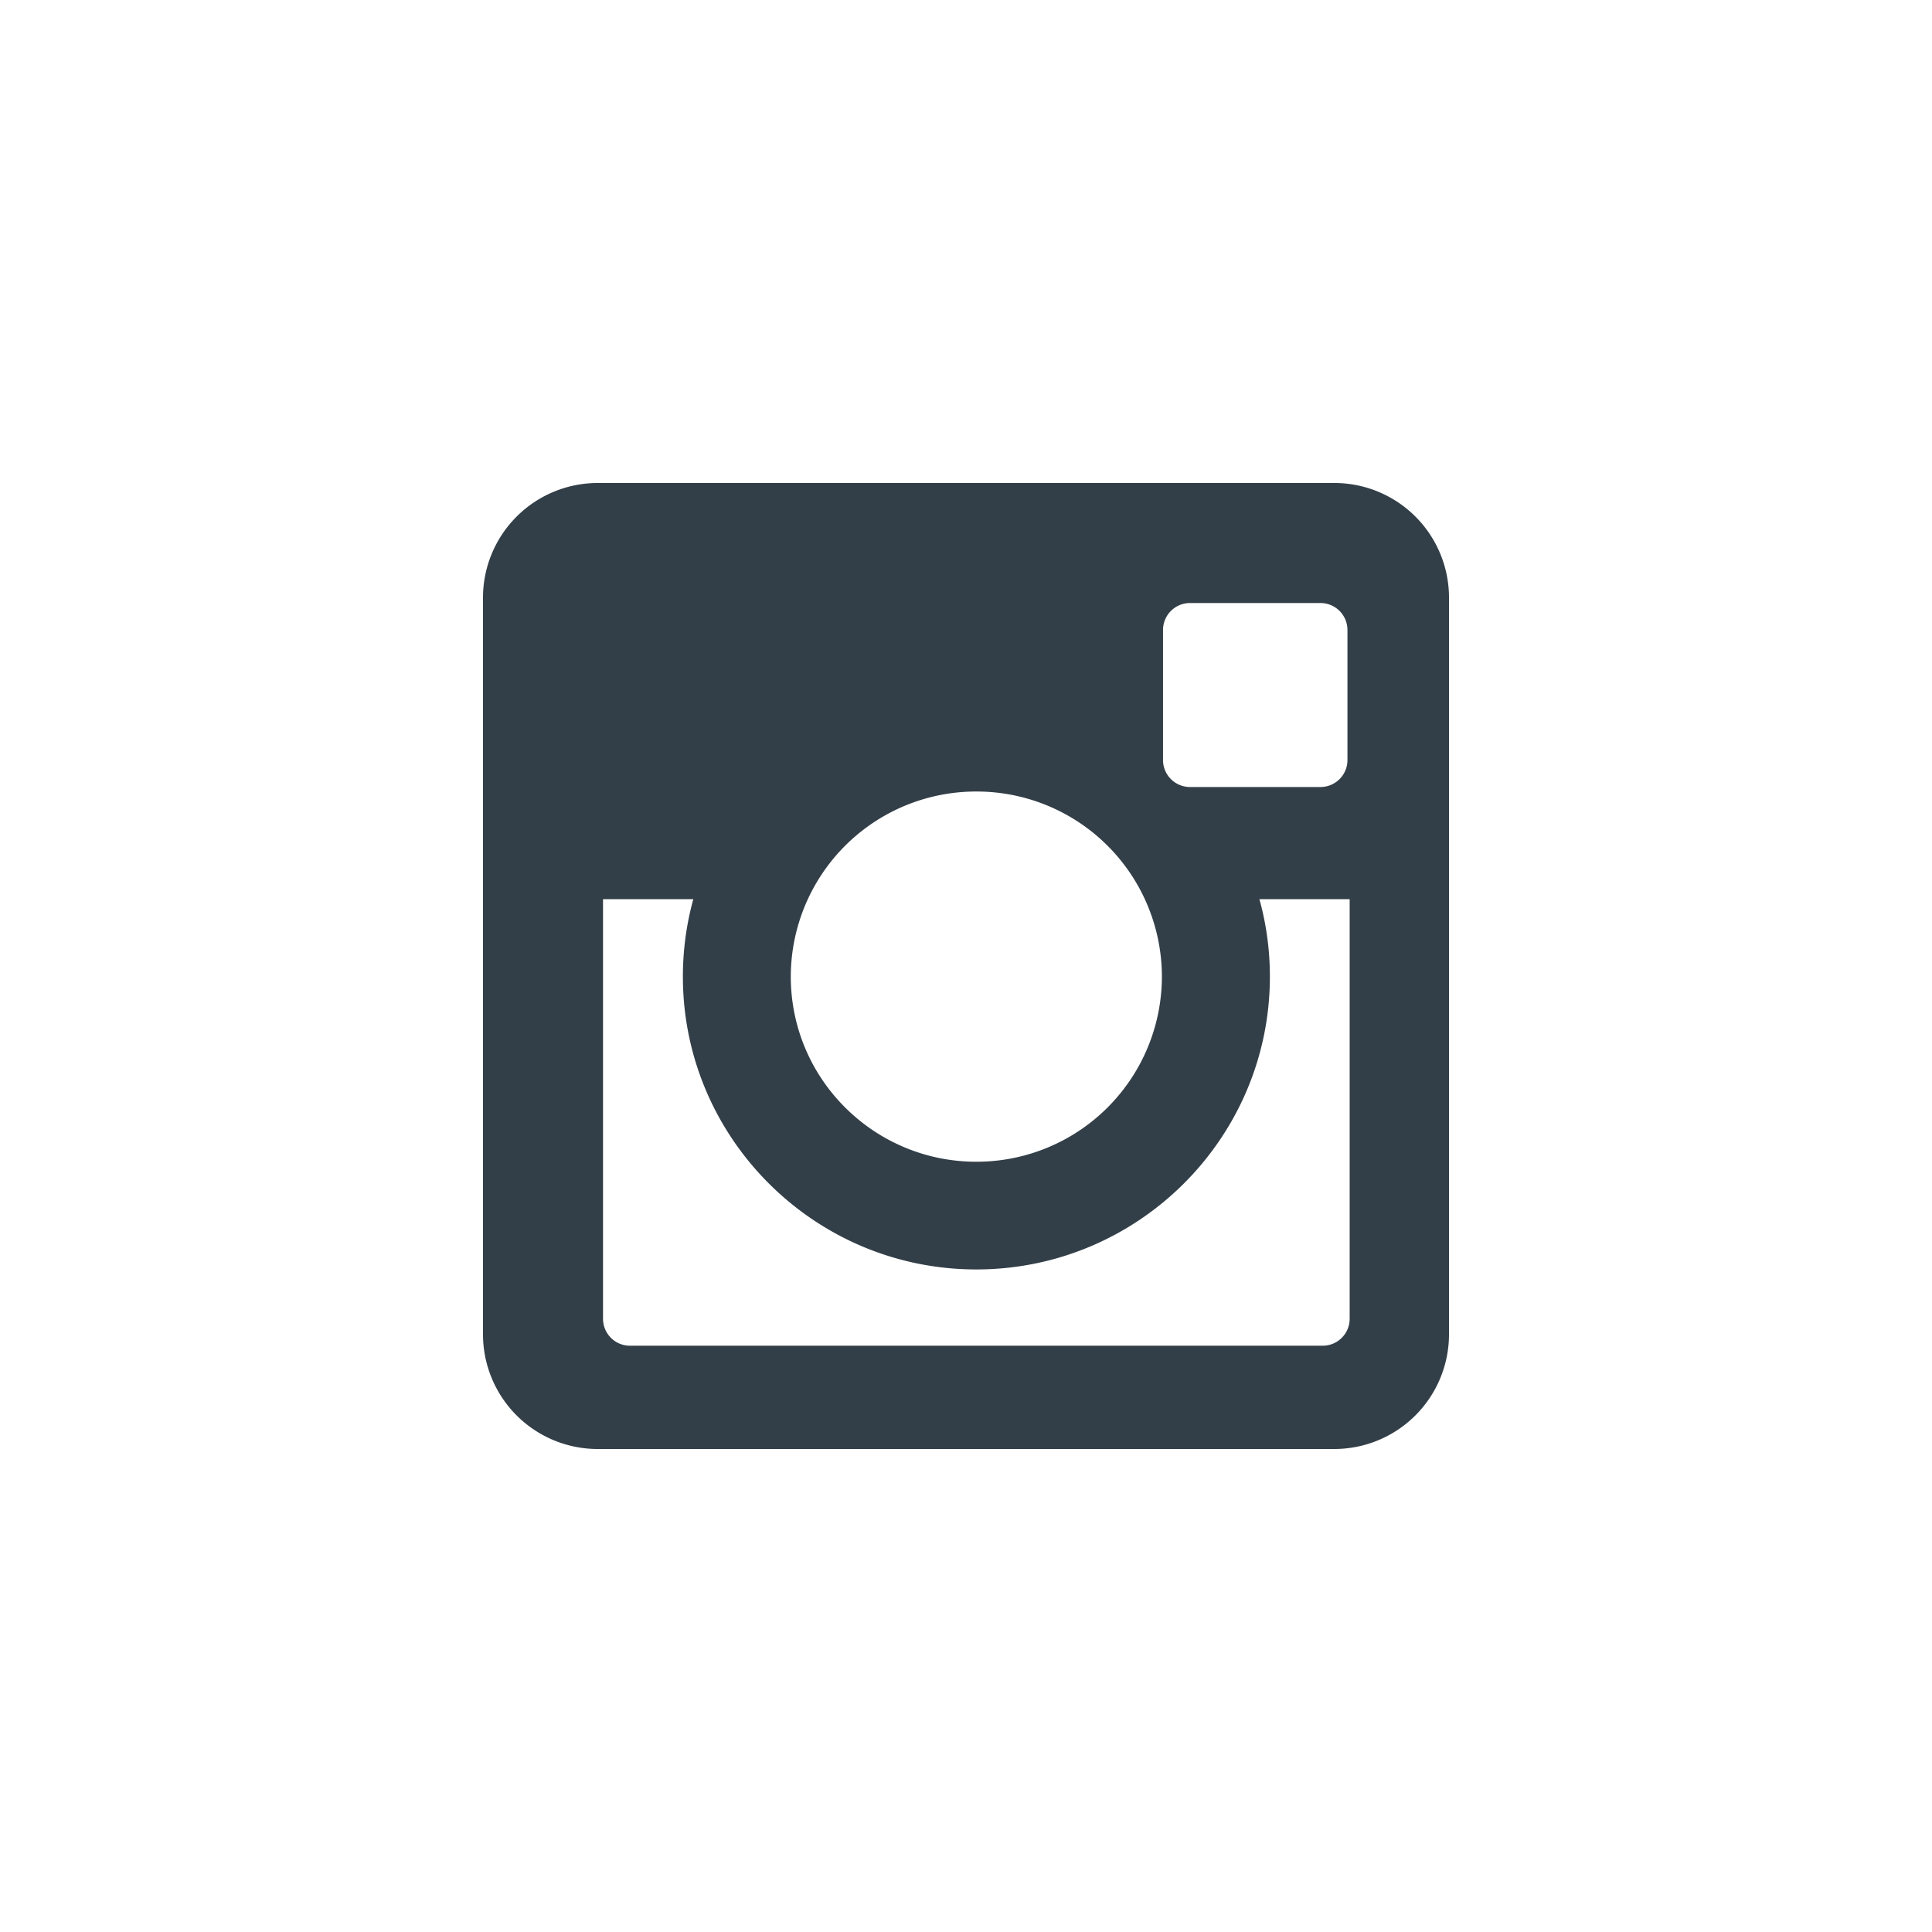 <svg width="48" height="48" viewBox="0 0 48 48" version="1.1" xmlns="http://www.w3.org/2000/svg" xmlns:xlink="http://www.w3.org/1999/xlink"><defs><path d="M24 21.153A2.85 2.85 0 0 1 21.147 24H2.853A2.85 2.85 0 0 1 0 21.153V2.846A2.85 2.85 0 0 1 2.853 0h18.294A2.848 2.848 0 0 1 24 2.845v18.308zm-4.45-8.89c0 4.011-3.271 7.276-7.293 7.276-4.02 0-7.291-3.265-7.291-7.275 0-.666.09-1.311.259-1.924H2.982v10.424c0 .37.3.67.67.67h17.21a.67.67 0 0 0 .67-.67V10.34H19.29c.17.613.26 1.258.26 1.924zm-1.985-4.71h3.241c.37 0 .671-.3.671-.668V3.65a.67.67 0 0 0-.67-.668h-3.242a.67.67 0 0 0-.67.668v3.235a.67.67 0 0 0 .67.668zm-5.308 9.31a4.605 4.605 0 0 0 4.61-4.6 4.604 4.604 0 0 0-4.61-4.598 4.604 4.604 0 0 0-4.61 4.598c0 2.541 2.065 4.6 4.61 4.6z" id="path-1"/></defs><g id="Icon-/-Social-/-Instagram-Symbol" stroke="none" stroke-width="1" fill="none" fill-rule="evenodd"><g id="↳🎨-Color" transform="translate(12 12)"><mask id="mask-2" fill="#fff"><use xlink:href="#path-1"/></mask><use id="Mask" fill="#333F48" xlink:href="#path-1"/></g></g></svg>